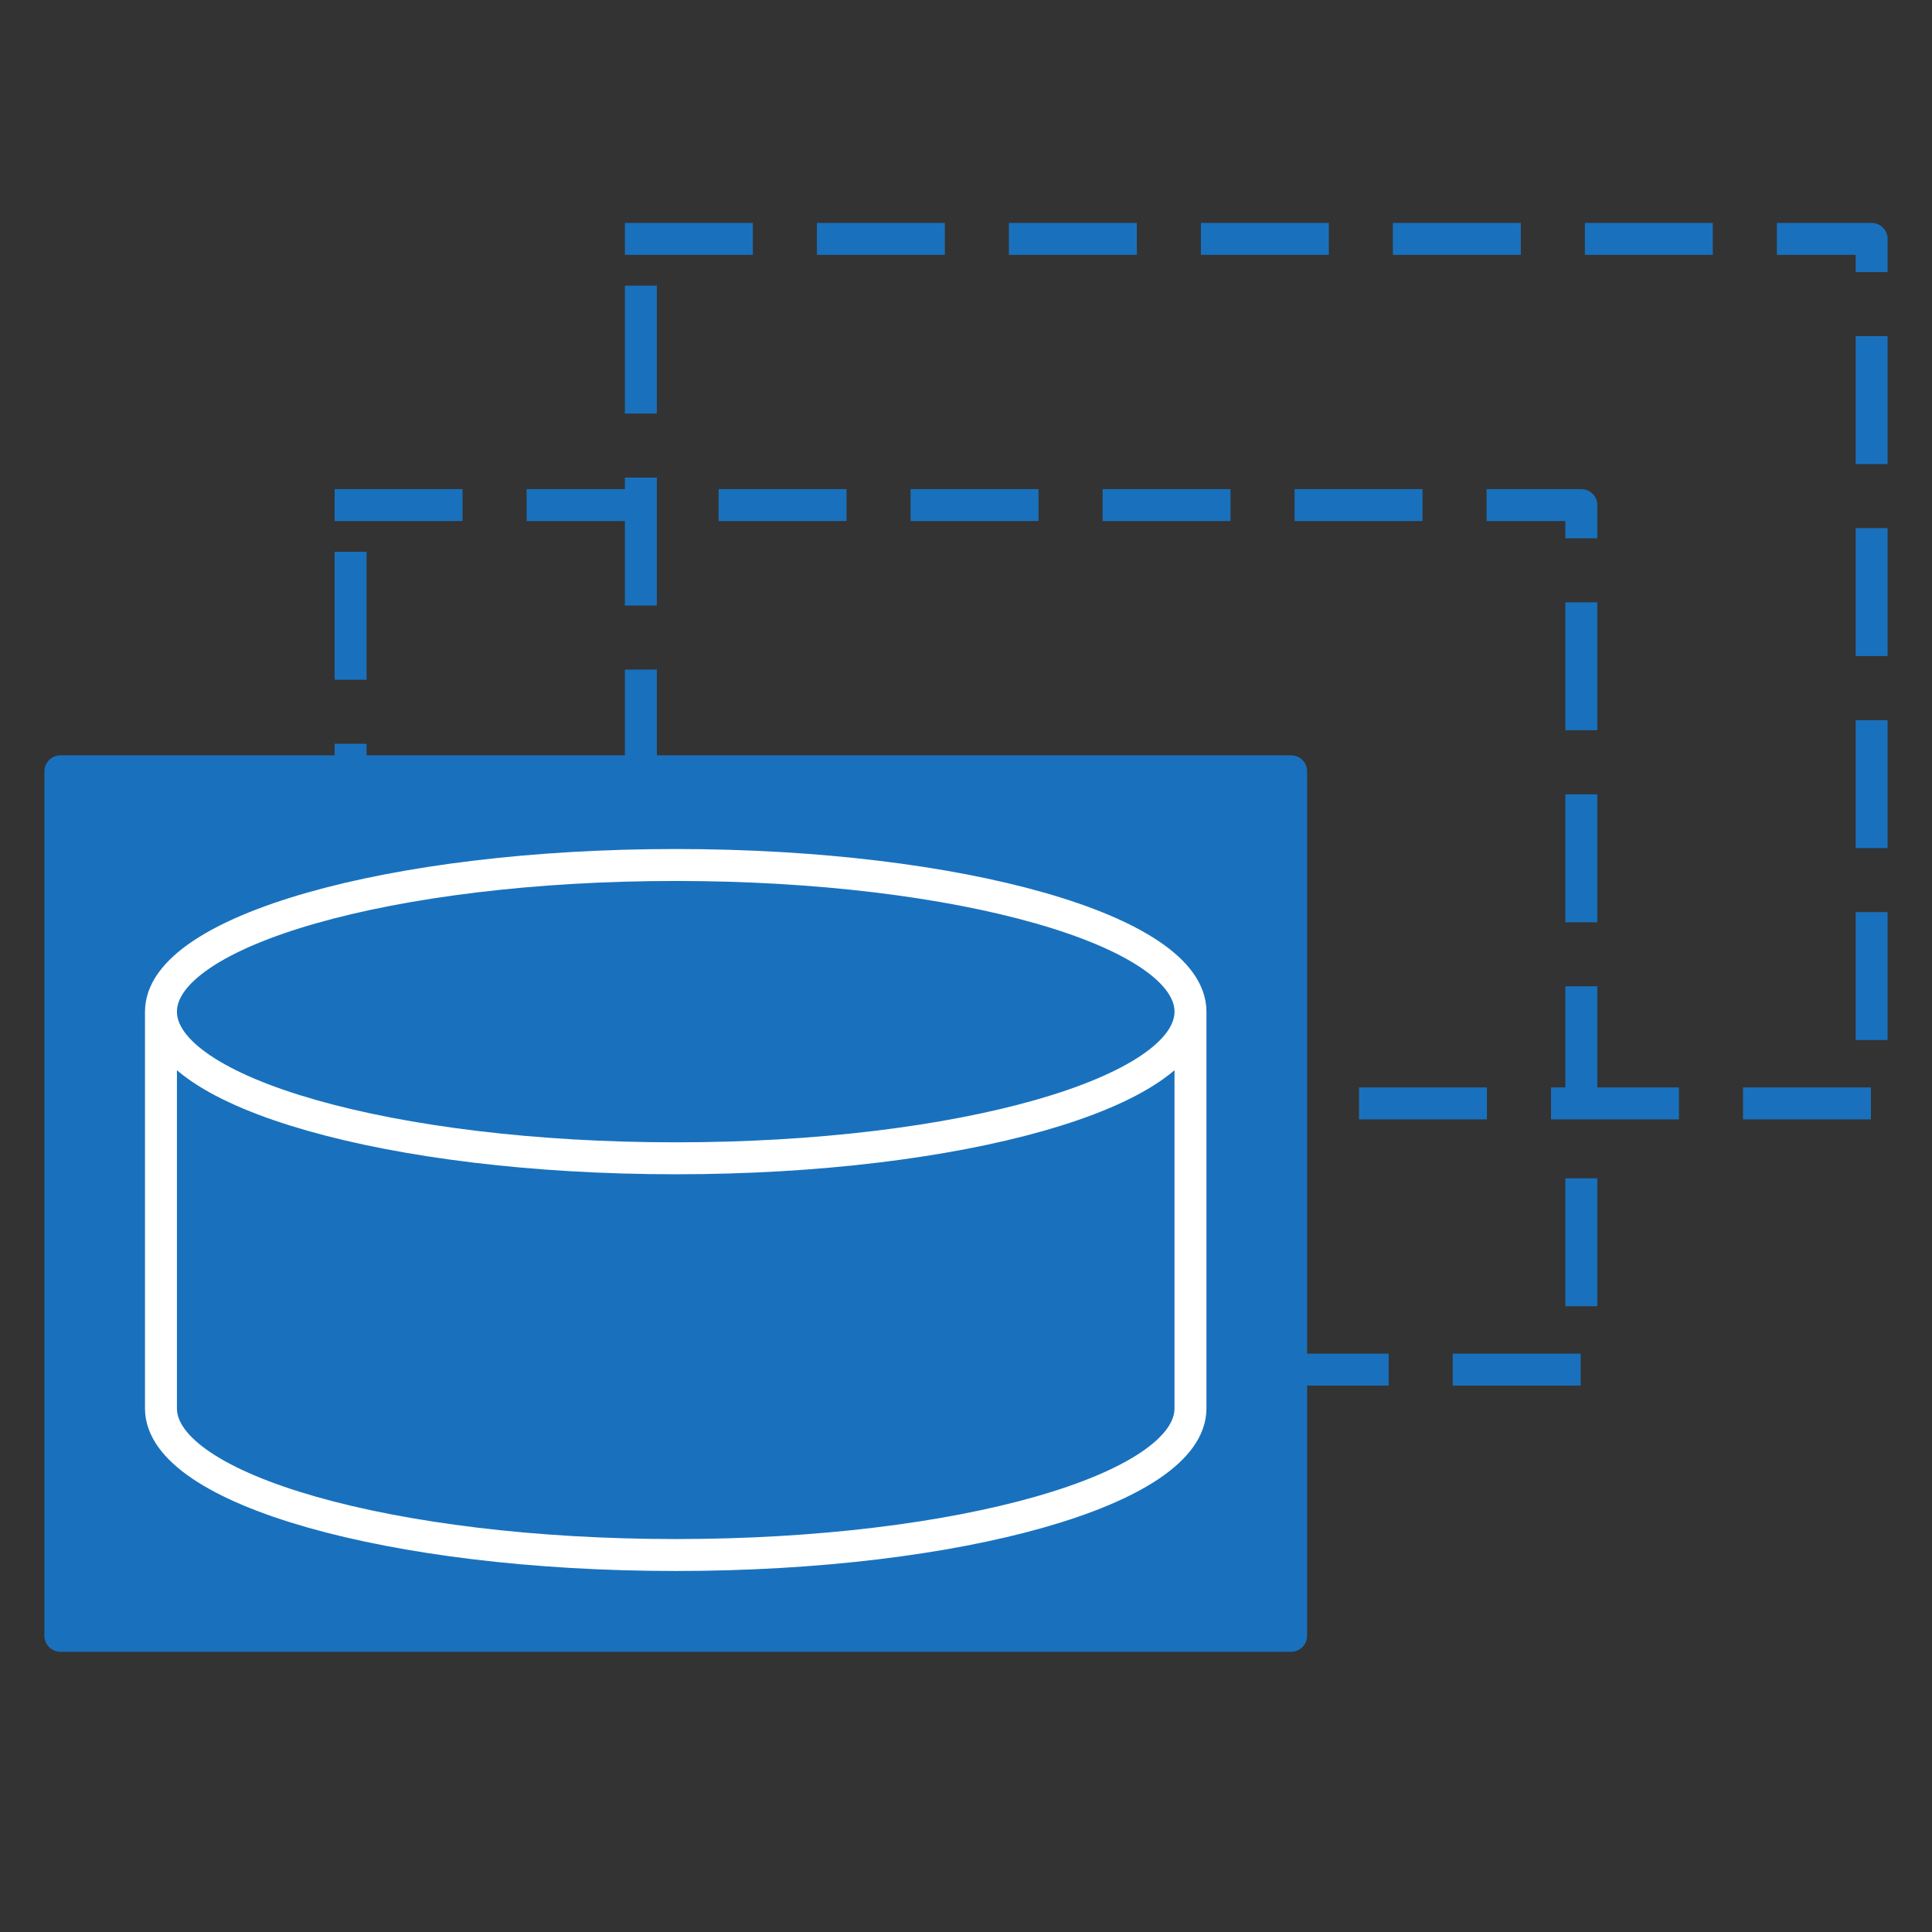 <svg width="32" height="32" viewBox="0 0 32 32" fill="none" xmlns="http://www.w3.org/2000/svg">
<rect x="0" y="0" width="32" height="32" fill="#333333" stroke="none"/>
<path fill-rule="evenodd" clip-rule="evenodd" d="M10.615 3.957H31V18.276H10.615V3.957Z" stroke="#1971BD" stroke-width="0.529" stroke-miterlimit="10" stroke-linecap="square" stroke-linejoin="round" stroke-dasharray="1.59 1.59"/>
<path fill-rule="evenodd" clip-rule="evenodd" d="M5.807 8.366H26.192V22.685H5.807V8.366Z" stroke="#1971BD" stroke-width="0.529" stroke-miterlimit="10" stroke-linecap="square" stroke-linejoin="round" stroke-dasharray="1.59 1.59"/>
<path fill-rule="evenodd" clip-rule="evenodd" d="M1 12.775H21.385V27.094H1V12.775Z" fill="#1971BD"/>
<path fill-rule="evenodd" clip-rule="evenodd" d="M1 12.775H21.385V27.094H1V12.775Z" stroke="#1971BD" stroke-width="0.529" stroke-miterlimit="10" stroke-linejoin="round"/>
<path fill-rule="evenodd" clip-rule="evenodd" d="M2.666 16.756C2.666 15.415 6.483 14.327 11.192 14.327C15.901 14.327 19.718 15.415 19.718 16.756C19.718 18.098 15.901 19.185 11.192 19.185C6.483 19.185 2.666 18.098 2.666 16.756Z" fill="#1971BD"/>
<path d="M19.718 16.756C19.718 18.098 15.901 19.185 11.192 19.185C6.483 19.185 2.666 18.098 2.666 16.756C2.666 15.415 6.483 14.327 11.192 14.327C15.901 14.327 19.718 15.415 19.718 16.756ZM19.718 16.756V23.328C19.718 24.669 15.901 25.756 11.192 25.756C6.483 25.756 2.666 24.669 2.666 23.328V16.756" stroke="white" stroke-width="0.529" stroke-miterlimit="10" stroke-linejoin="round"/>
</svg>
